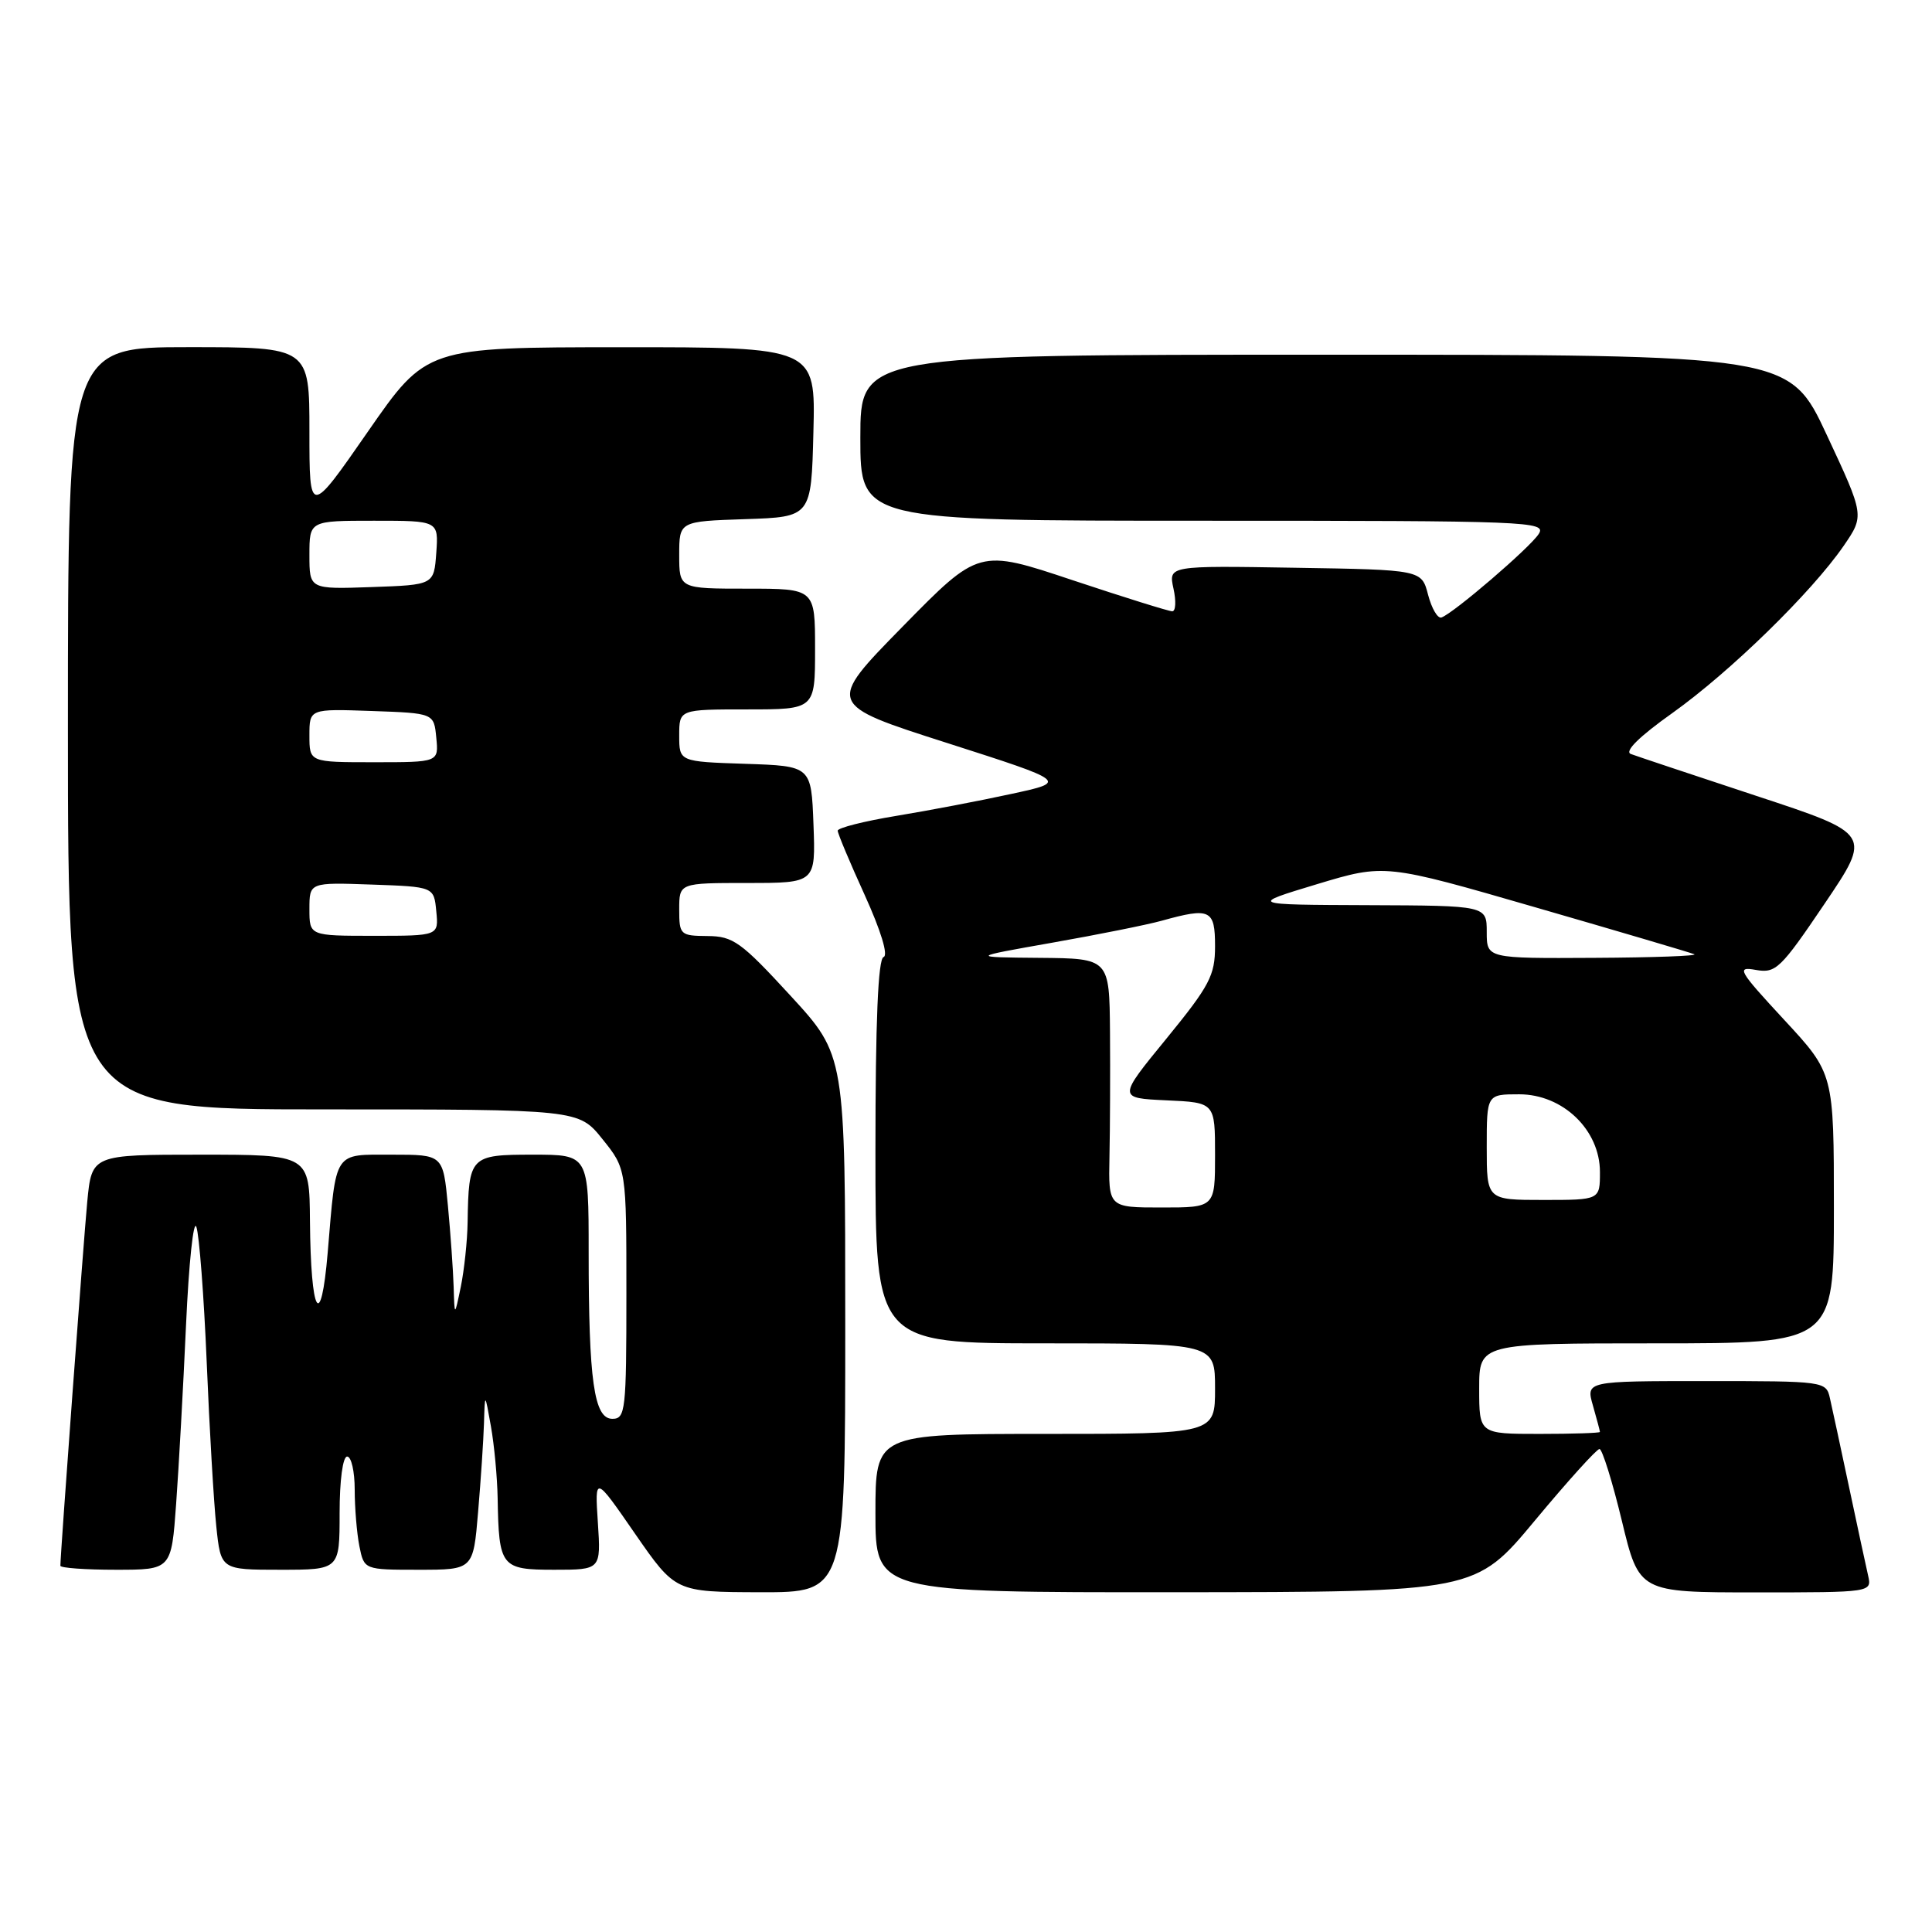 <?xml version="1.0" encoding="UTF-8" standalone="no"?>
<!DOCTYPE svg PUBLIC "-//W3C//DTD SVG 1.1//EN" "http://www.w3.org/Graphics/SVG/1.1/DTD/svg11.dtd" >
<svg xmlns="http://www.w3.org/2000/svg" xmlns:xlink="http://www.w3.org/1999/xlink" version="1.1" viewBox="0 0 256 256">
 <g >
 <path fill="currentColor"
d=" M 112.00 175.42 C 112.00 139.83 112.00 139.83 104.75 131.94 C 98.19 124.80 97.14 124.05 93.75 124.03 C 90.14 124.00 90.00 123.87 90.00 120.50 C 90.00 117.00 90.00 117.00 99.04 117.00 C 108.08 117.00 108.08 117.00 107.79 109.25 C 107.50 101.50 107.50 101.50 98.75 101.21 C 90.00 100.92 90.00 100.92 90.00 97.46 C 90.00 94.00 90.00 94.00 99.00 94.00 C 108.00 94.00 108.00 94.00 108.00 86.00 C 108.00 78.00 108.00 78.00 99.00 78.00 C 90.00 78.00 90.00 78.00 90.00 73.54 C 90.00 69.08 90.00 69.08 98.75 68.79 C 107.50 68.50 107.50 68.50 107.78 57.25 C 108.07 46.00 108.07 46.00 82.28 46.01 C 56.50 46.02 56.50 46.02 48.75 57.19 C 41.00 68.36 41.00 68.36 41.00 57.18 C 41.00 46.00 41.00 46.00 25.00 46.00 C 9.00 46.00 9.00 46.00 9.00 96.50 C 9.00 147.00 9.00 147.00 42.83 147.00 C 76.67 147.00 76.67 147.00 79.83 150.94 C 83.00 154.88 83.00 154.88 83.00 171.44 C 83.00 186.93 82.88 188.00 81.14 188.00 C 78.71 188.00 78.00 182.99 78.00 165.86 C 78.00 153.00 78.00 153.00 70.62 153.00 C 62.28 153.00 62.10 153.19 61.96 162.00 C 61.92 164.47 61.51 168.30 61.06 170.50 C 60.23 174.50 60.23 174.50 60.11 170.50 C 60.04 168.30 59.70 163.46 59.35 159.75 C 58.71 153.00 58.71 153.00 51.96 153.00 C 44.13 153.00 44.57 152.33 43.42 166.00 C 42.52 176.61 41.17 174.17 41.07 161.75 C 41.00 153.00 41.00 153.00 26.58 153.00 C 12.16 153.00 12.16 153.00 11.56 159.25 C 11.06 164.57 8.00 205.93 8.00 207.47 C 8.00 207.76 11.31 208.00 15.36 208.00 C 22.71 208.00 22.71 208.00 23.34 199.25 C 23.69 194.44 24.28 183.78 24.65 175.57 C 25.02 167.35 25.64 161.50 26.02 162.57 C 26.40 163.63 27.02 171.70 27.39 180.50 C 27.75 189.30 28.33 199.09 28.66 202.25 C 29.26 208.00 29.26 208.00 37.13 208.00 C 45.00 208.00 45.00 208.00 45.00 200.50 C 45.00 196.17 45.42 193.00 46.00 193.00 C 46.55 193.00 47.00 194.97 47.00 197.38 C 47.00 199.78 47.28 203.16 47.62 204.88 C 48.25 208.00 48.25 208.00 55.48 208.00 C 62.71 208.00 62.71 208.00 63.35 200.35 C 63.71 196.14 64.06 190.85 64.13 188.60 C 64.25 184.50 64.25 184.50 65.05 189.00 C 65.49 191.47 65.89 195.75 65.94 198.50 C 66.10 207.64 66.38 208.00 73.43 208.00 C 79.63 208.00 79.63 208.00 79.22 201.75 C 78.81 195.50 78.81 195.50 84.15 203.23 C 89.50 210.95 89.50 210.95 100.75 210.98 C 112.00 211.00 112.00 211.00 112.00 175.42 Z  M 203.38 201.48 C 207.72 196.26 211.57 192.00 211.94 192.00 C 212.30 192.00 213.64 196.28 214.90 201.50 C 217.19 211.00 217.19 211.00 232.61 211.00 C 248.04 211.00 248.04 211.00 247.53 208.75 C 247.24 207.51 246.11 202.22 245.00 197.00 C 243.89 191.78 242.76 186.49 242.47 185.25 C 241.97 183.03 241.73 183.00 226.05 183.00 C 210.14 183.00 210.14 183.00 211.07 186.24 C 211.58 188.03 212.00 189.60 212.00 189.74 C 212.00 189.88 208.40 190.00 204.00 190.00 C 196.00 190.00 196.00 190.00 196.00 184.00 C 196.00 178.00 196.00 178.00 219.50 178.00 C 243.00 178.00 243.00 178.00 243.00 160.12 C 243.00 142.24 243.00 142.24 236.41 135.13 C 230.33 128.56 230.04 128.05 232.66 128.52 C 235.30 128.99 235.94 128.37 241.76 119.76 C 248.02 110.50 248.02 110.50 232.76 105.47 C 224.37 102.70 216.87 100.20 216.10 99.91 C 215.20 99.58 217.19 97.61 221.60 94.48 C 229.27 89.01 240.02 78.52 244.28 72.35 C 247.05 68.32 247.05 68.32 242.07 57.66 C 237.10 47.00 237.10 47.00 175.55 47.00 C 114.00 47.00 114.00 47.00 114.00 58.00 C 114.00 69.00 114.00 69.00 159.51 69.00 C 202.61 69.00 204.96 69.09 203.89 70.75 C 202.73 72.57 192.60 81.26 191.00 81.82 C 190.50 81.99 189.71 80.64 189.23 78.82 C 188.37 75.50 188.37 75.50 171.60 75.23 C 154.83 74.95 154.83 74.95 155.49 77.98 C 155.86 79.64 155.79 81.00 155.33 81.00 C 154.88 81.00 148.92 79.14 142.10 76.87 C 129.70 72.73 129.70 72.73 119.60 83.03 C 109.50 93.33 109.50 93.33 125.50 98.45 C 141.50 103.58 141.50 103.58 134.00 105.20 C 129.88 106.10 123.01 107.41 118.75 108.11 C 114.49 108.81 111.00 109.70 111.00 110.07 C 111.00 110.44 112.61 114.28 114.58 118.60 C 116.72 123.31 117.72 126.59 117.08 126.81 C 116.35 127.05 116.00 135.32 116.00 152.58 C 116.00 178.00 116.00 178.00 138.50 178.00 C 161.00 178.00 161.00 178.00 161.00 184.00 C 161.00 190.00 161.00 190.00 138.50 190.00 C 116.00 190.00 116.00 190.00 116.00 200.50 C 116.00 211.00 116.00 211.00 155.75 210.98 C 195.50 210.95 195.50 210.95 203.38 201.48 Z  M 41.00 120.46 C 41.00 116.92 41.00 116.92 49.25 117.21 C 57.50 117.50 57.50 117.50 57.81 120.75 C 58.13 124.00 58.13 124.00 49.56 124.00 C 41.00 124.00 41.00 124.00 41.00 120.46 Z  M 41.00 97.46 C 41.00 93.92 41.00 93.92 49.25 94.21 C 57.50 94.50 57.50 94.50 57.81 97.75 C 58.13 101.00 58.13 101.00 49.56 101.00 C 41.00 101.00 41.00 101.00 41.00 97.46 Z  M 41.00 73.54 C 41.00 69.00 41.00 69.00 49.56 69.00 C 58.11 69.00 58.11 69.00 57.81 73.25 C 57.50 77.50 57.50 77.50 49.25 77.79 C 41.00 78.08 41.00 78.08 41.00 73.54 Z  M 147.01 153.25 C 147.09 149.54 147.12 142.11 147.08 136.75 C 147.00 127.00 147.00 127.00 137.75 126.92 C 128.50 126.84 128.50 126.84 139.44 124.91 C 145.46 123.85 151.99 122.54 153.94 122.00 C 160.37 120.21 161.00 120.52 161.00 125.37 C 161.00 129.25 160.29 130.60 154.56 137.62 C 148.11 145.50 148.11 145.50 154.56 145.80 C 161.00 146.09 161.00 146.09 161.00 153.05 C 161.00 160.00 161.00 160.00 153.93 160.00 C 146.87 160.00 146.87 160.00 147.01 153.25 Z  M 197.00 152.00 C 197.00 145.00 197.00 145.00 201.30 145.00 C 207.09 145.00 212.00 149.72 212.00 155.30 C 212.00 159.00 212.00 159.00 204.50 159.00 C 197.00 159.00 197.00 159.00 197.00 152.00 Z  M 197.00 123.50 C 197.00 120.00 197.00 120.00 181.25 119.94 C 165.50 119.88 165.50 119.88 174.50 117.16 C 183.50 114.45 183.50 114.45 203.50 120.24 C 214.50 123.42 223.95 126.21 224.50 126.44 C 225.05 126.66 219.09 126.88 211.25 126.92 C 197.00 127.00 197.00 127.00 197.00 123.50 Z "/>
</g>
</svg>